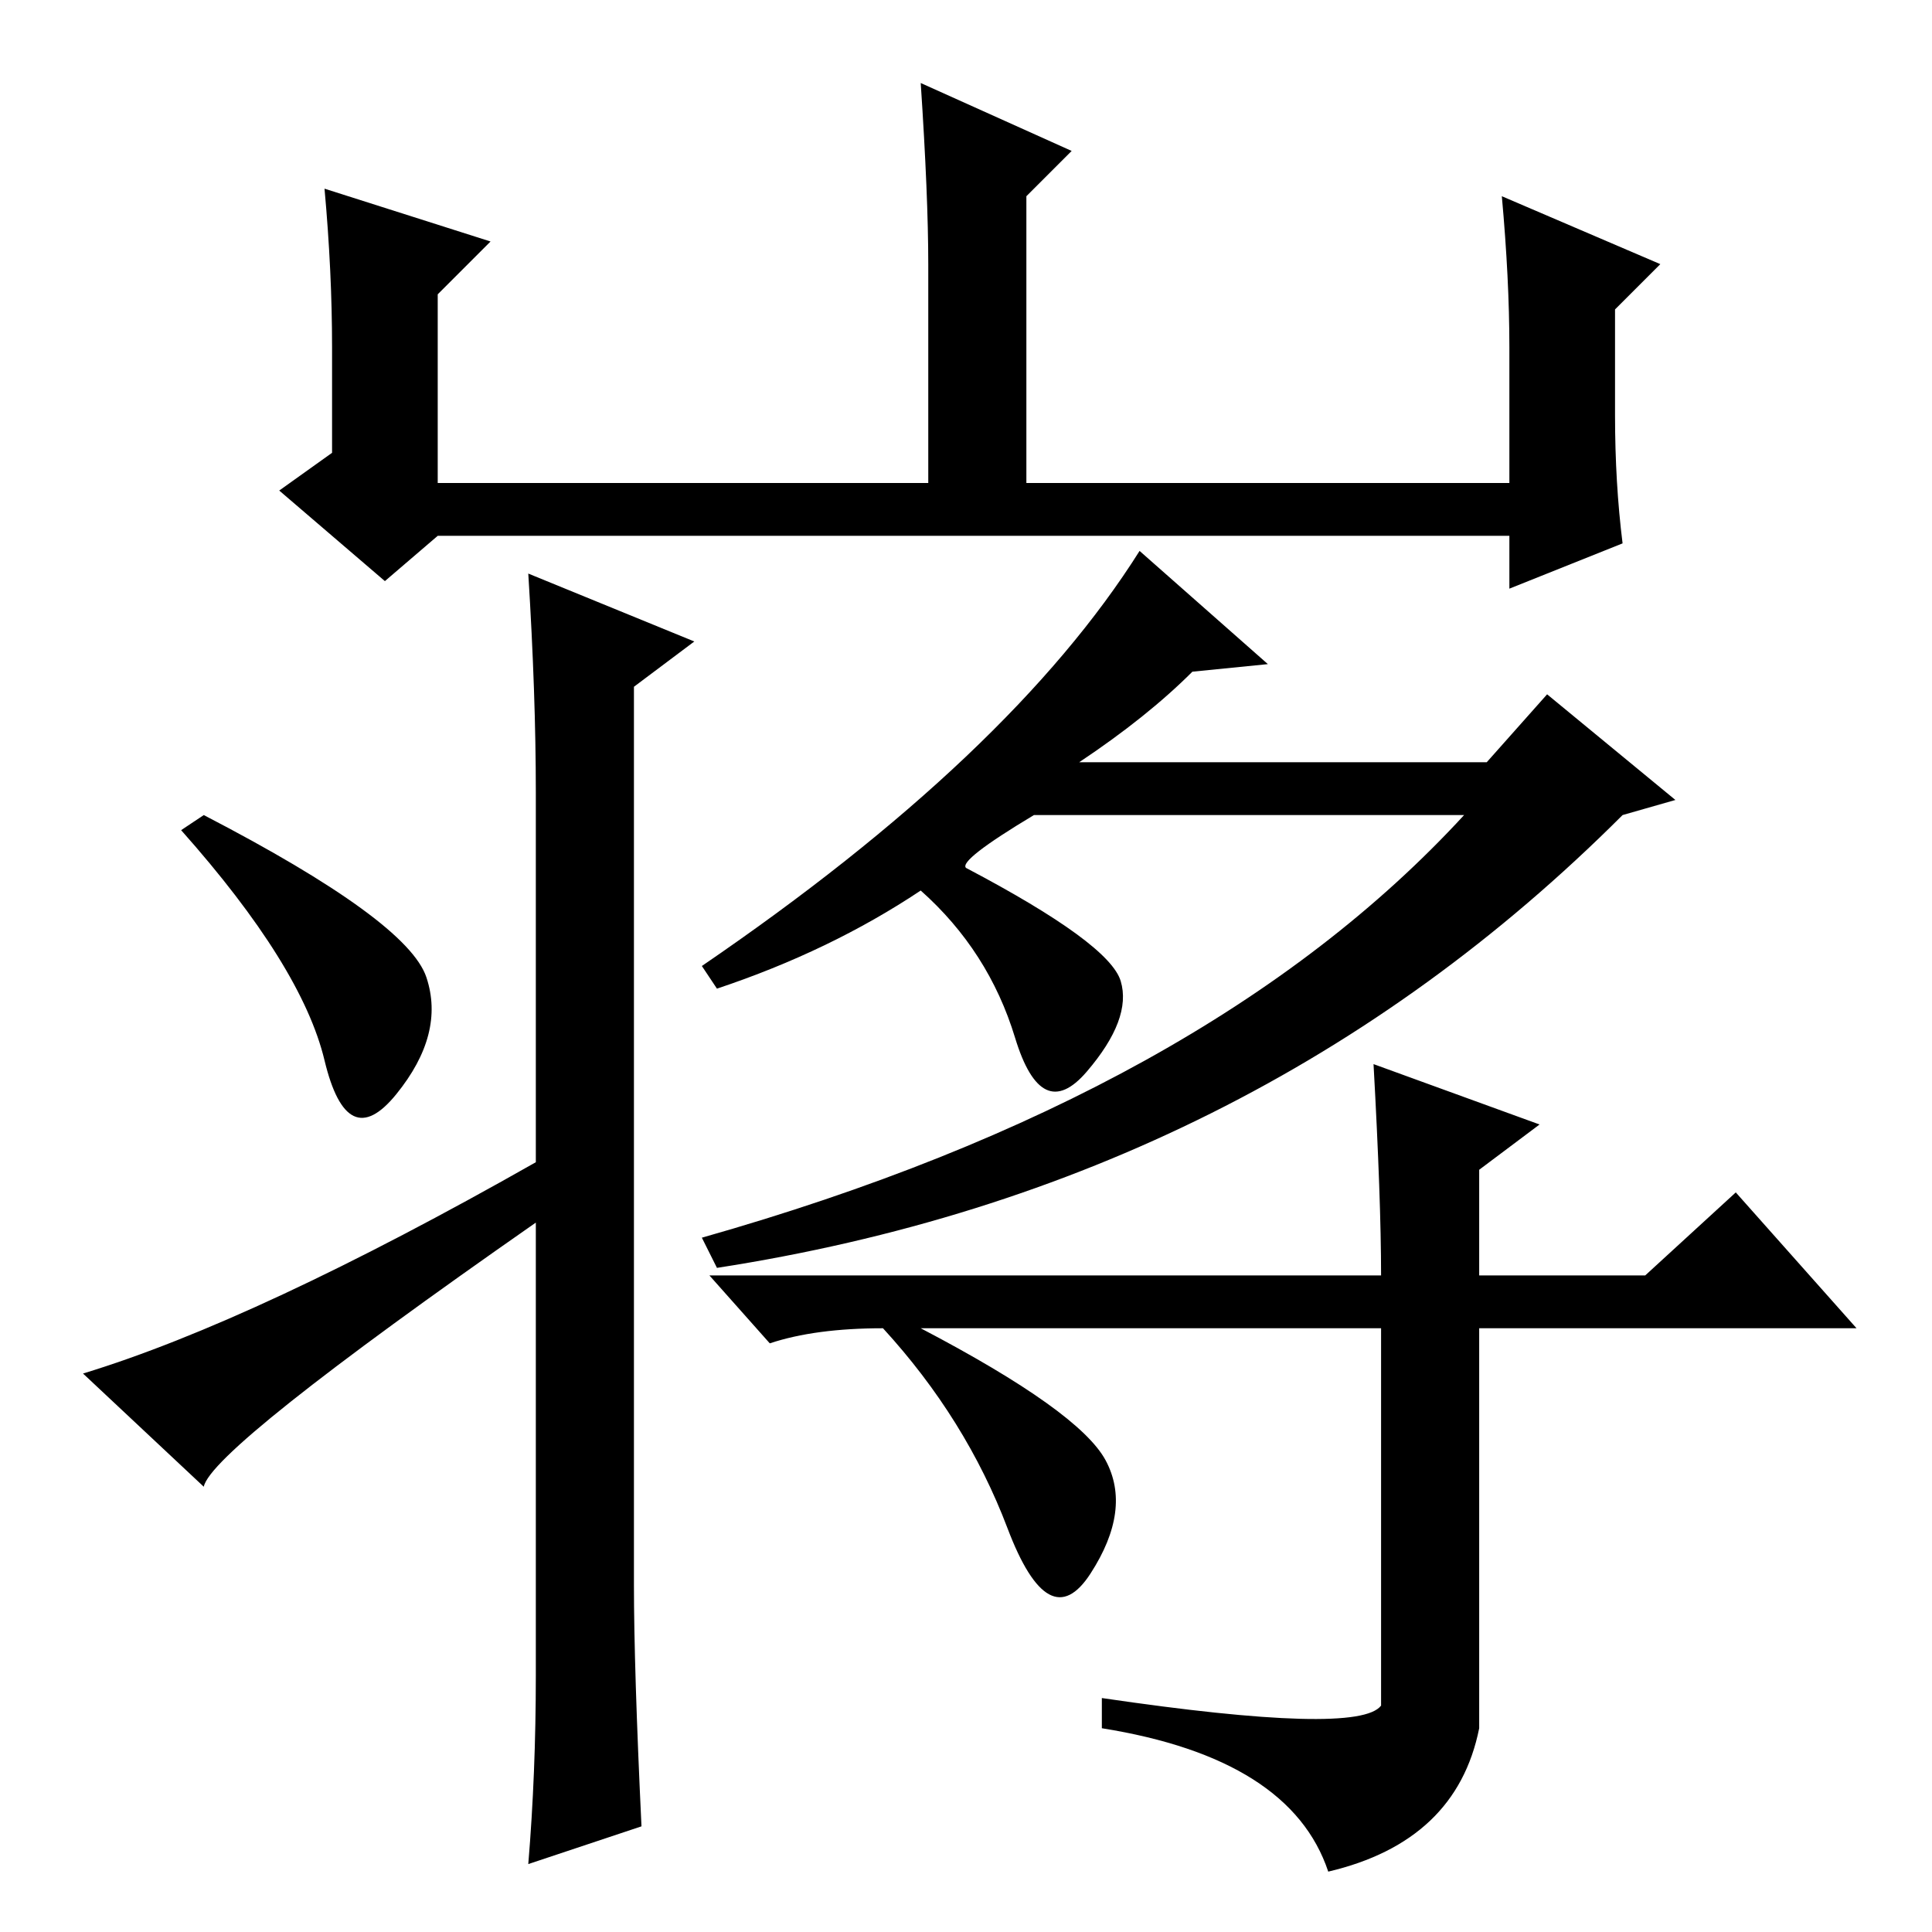 <?xml version="1.0" standalone="no"?>
<!DOCTYPE svg PUBLIC "-//W3C//DTD SVG 1.1//EN" "http://www.w3.org/Graphics/SVG/1.1/DTD/svg11.dtd" >
<svg xmlns="http://www.w3.org/2000/svg" xmlns:xlink="http://www.w3.org/1999/xlink" version="1.1" viewBox="0 -36 256 256">
  <g transform="matrix(1 0 0 -1 0 220)">
   <path fill="currentColor"
d="M43 231l22 -7l-7 -7v-25h65v29q0 9 -1 24l20 -9l-6 -6v-38h64v18q0 9 -1 20l21 -9l-6 -6v-14q0 -9 1 -17l-15 -6v7h-142l-7 -6l-14 12l7 5v14q0 10 -1 21zM93 128q41 28 58 55l17 -15l-10 -1q-6 -6 -15 -12h54l8 9l17 -14l-7 -2q-49 -49 -120 -60l-2 4q67 19 101 56h-57
q-10 -6 -9 -7q19 -10 20.5 -15t-4.5 -12t-9.5 4.5t-12.5 19.5q-12 -8 -27 -13zM102 78l-8 9h89q0 10 -1 28l22 -8l-8 -6v-14h22l12 11l16 -18h-50v-53q-3 -15 -20 -19q-5 15 -30 19v4q34 -5 37 -1v50h-61q21 -11 24.5 -17.5t-2 -15t-11 6t-16.5 26.5q-9 0 -15 -2z
M56.5 126.5q2.5 -7.5 -4 -15.5t-9.5 4.5t-19 30.5l3 2q27 -14 29.5 -21.5zM71 102v49q0 13 -1 29l22 -9l-8 -6v-119q0 -11 1 -32l-15 -5q1 12 1 25v60q-43 -30 -44 -35l-16 15q23 7 60 28z" />
  </g>

</svg>
